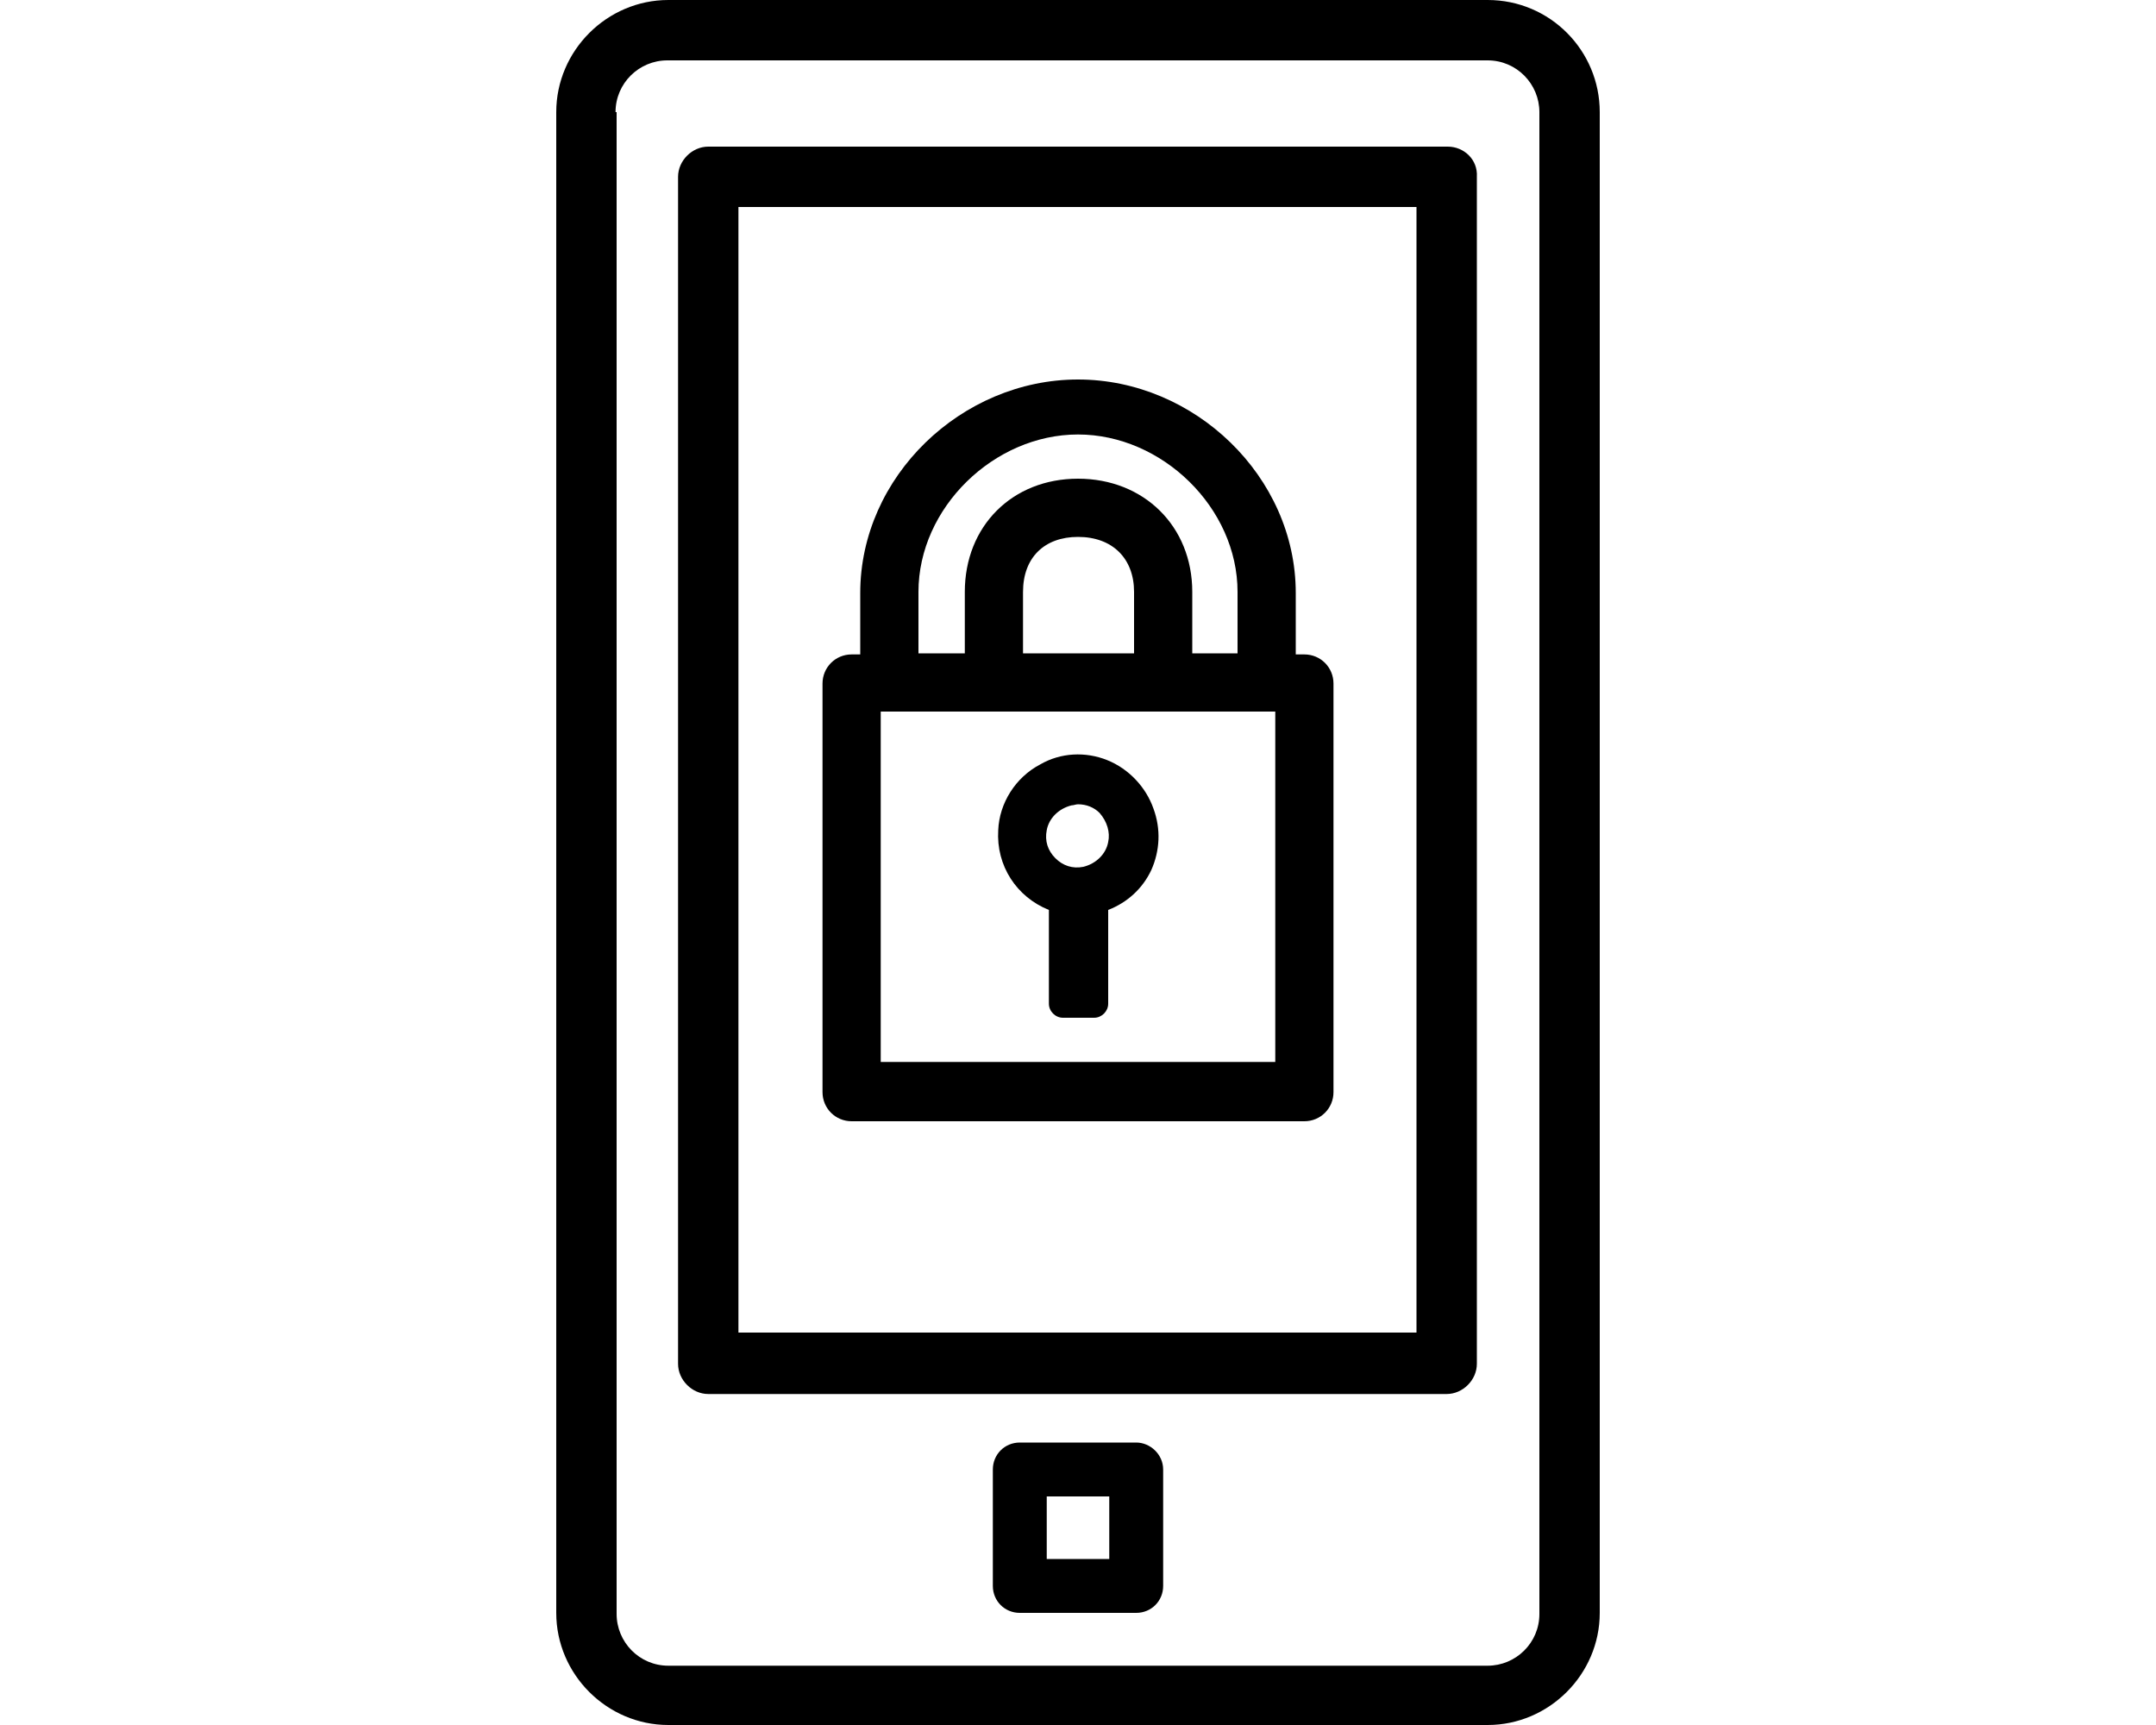 <?xml version="1.0" encoding="utf-8"?>
<!-- Generator: Adobe Illustrator 24.2.1, SVG Export Plug-In . SVG Version: 6.00 Build 0)  -->
<svg version="1.1" id="Слой_1" xmlns="http://www.w3.org/2000/svg" xmlns:xlink="http://www.w3.org/1999/xlink" x="0px" y="0px"
	 viewBox="0 0 200 160" style="enable-background:new 0 0 200 160;" xml:space="preserve">
<g>
	<path d="M121,60.7h-0.8V55c0-10.8-9.4-19.8-20.2-19.8s-20.2,9-20.2,19.8v5.7H79c-1.5,0-2.7,1.2-2.7,2.7v37.9c0,1.5,1.2,2.7,2.7,2.7
		h42c1.5,0,2.7-1.2,2.7-2.7V63.4C123.7,61.9,122.5,60.7,121,60.7z M100,44.4c-6.1,0-10.5,4.4-10.5,10.5v5.7h-4.3v-5.7
		c0-7.8,7-14.6,14.8-14.6s14.8,6.8,14.8,14.6v5.7h-4.2v-5.7C110.6,48.8,106.1,44.4,100,44.4z M105.2,54.9v5.7H94.9v-5.7
		c0-3.2,2-5.1,5.1-5.1C103.2,49.8,105.2,51.8,105.2,54.9z M118.3,66v32.5H81.7V66H118.3z"/>
	<path d="M107,75c-0.7-2-2.3-3.7-4.3-4.5s-4.3-0.7-6.2,0.4l0,0c-2.3,1.2-3.8,3.6-3.9,6.1c-0.2,3.3,1.7,6.2,4.7,7.4v8.7
		c0,0.7,0.6,1.3,1.3,1.3h2.9c0.7,0,1.3-0.6,1.3-1.3v-8.7c1.8-0.7,3.2-2,4-3.7C107.6,78.9,107.7,76.9,107,75z M102.8,78.1
		c-0.2,1.1-1.1,2-2.3,2.3c-1,0.2-1.9-0.1-2.6-0.8c-0.7-0.7-1-1.6-0.8-2.6c0.2-1.1,1.1-2,2.3-2.3c0.2,0,0.4-0.1,0.6-0.1
		c0.8,0,1.5,0.3,2,0.8C102.7,76.2,103,77.2,102.8,78.1z"/>
	<path d="M51.6,149.6c0,5.7,4.7,10.4,10.4,10.4h76c5.7,0,10.4-4.7,10.4-10.4V10.4C148.4,4.7,143.8,0,138,0H62
		c-5.7,0-10.4,4.7-10.4,10.4V149.6z M57.1,10.4c0-2.7,2.2-4.8,4.8-4.8H138c2.7,0,4.8,2.2,4.8,4.8v139.3c0,2.7-2.2,4.8-4.8,4.8H62
		c-2.7,0-4.8-2.2-4.8-4.8V10.4H57.1z"/>
	<path d="M134.3,13.6H65.7c-1.5,0-2.8,1.3-2.8,2.8v110.1c0,1.5,1.3,2.8,2.8,2.8h68.5c1.5,0,2.8-1.3,2.8-2.8V16.4
		C137.1,14.8,135.8,13.6,134.3,13.6z M131.5,123.6h-63V19.2h62.9v104.4H131.5z"/>
	<path d="M105.4,133.8H94.6c-1.4,0-2.5,1.1-2.5,2.5v10.8c0,1.4,1.1,2.5,2.5,2.5h10.8c1.4,0,2.5-1.1,2.5-2.5v-10.8
		C107.9,134.9,106.7,133.8,105.4,133.8z M102.9,138.8v5.8h-5.8v-5.8H102.9z"/>
</g>
</svg>

